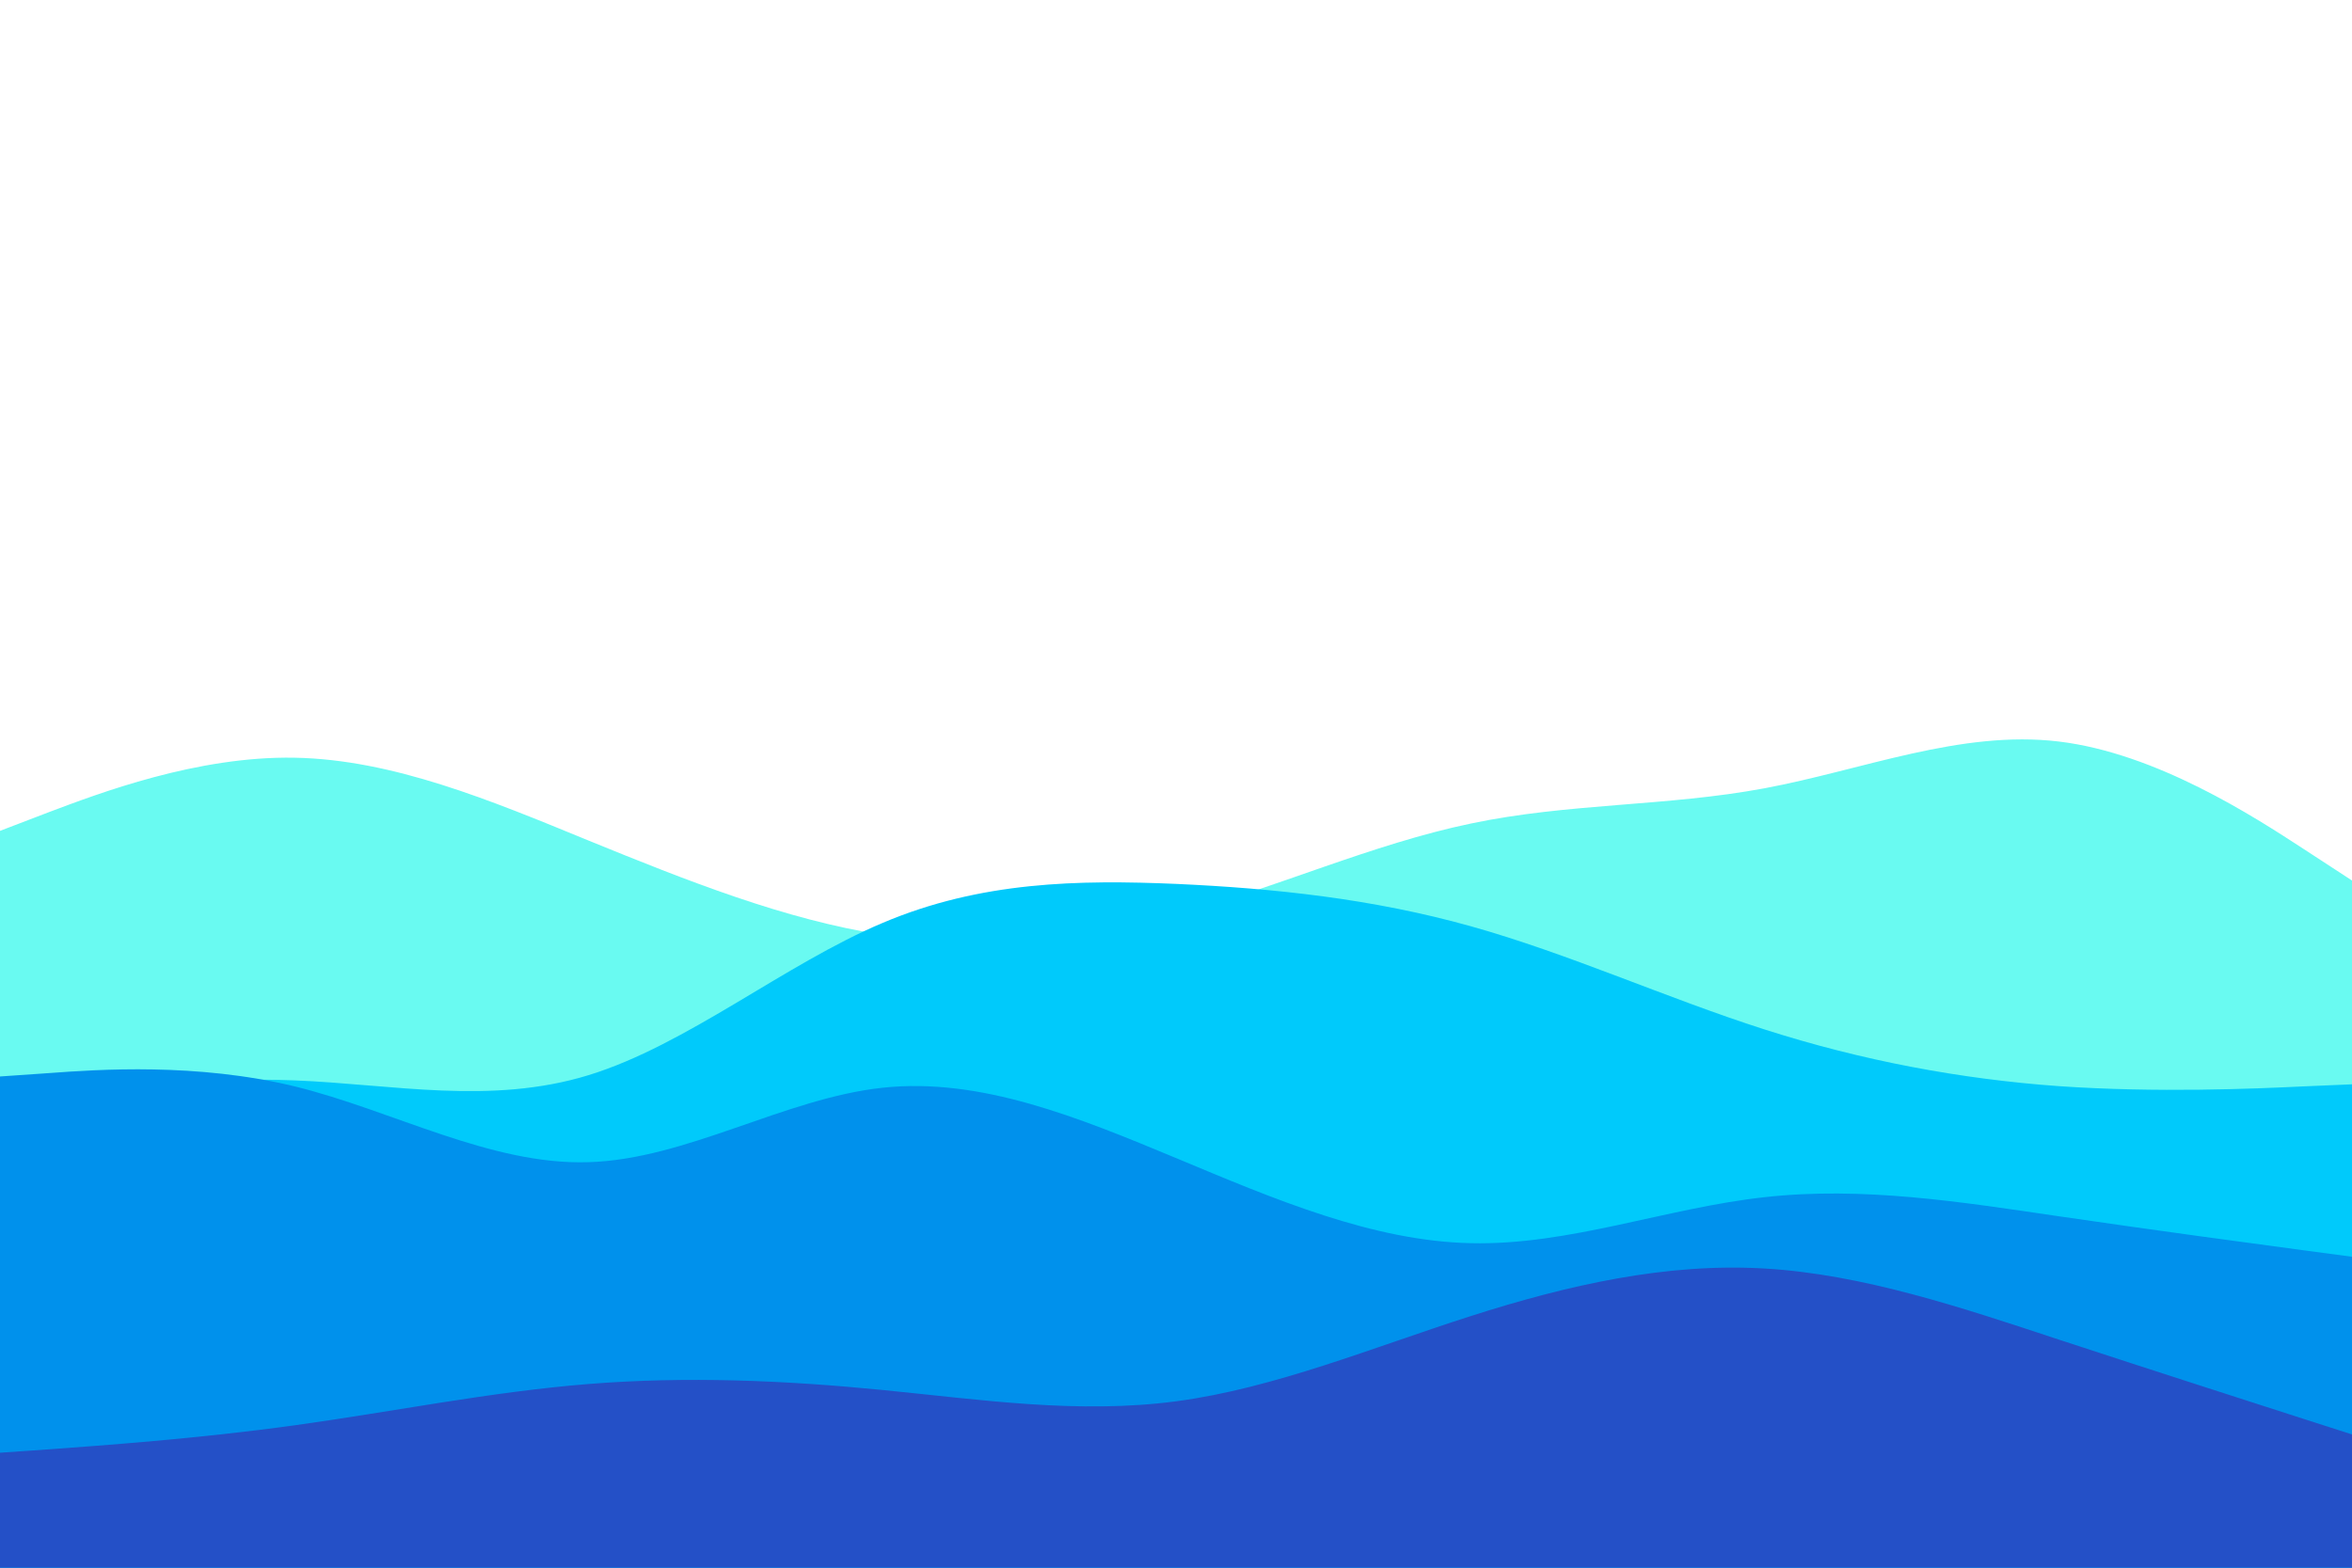 <svg id="visual" viewBox="0 0 900 600" width="900" height="600" xmlns="http://www.w3.org/2000/svg" xmlns:xlink="http://www.w3.org/1999/xlink" version="1.1"><rect x="0" y="0" width="900" height="600" fill="#FFFFFF"></rect><path d="M0 318L18.8 310.8C37.7 303.7 75.3 289.3 112.8 290C150.3 290.7 187.7 306.3 225.2 321.7C262.7 337 300.3 352 337.8 357.8C375.3 363.7 412.7 360.3 450.2 350.2C487.7 340 525.3 323 562.8 315.2C600.3 307.3 637.7 308.7 675.2 301.7C712.7 294.7 750.3 279.3 787.8 283.8C825.3 288.3 862.7 312.7 881.3 324.8L900 337L900 601L881.3 601C862.7 601 825.3 601 787.8 601C750.3 601 712.7 601 675.2 601C637.7 601 600.3 601 562.8 601C525.3 601 487.7 601 450.2 601C412.7 601 375.3 601 337.8 601C300.3 601 262.7 601 225.2 601C187.7 601 150.3 601 112.8 601C75.3 601 37.7 601 18.8 601L0 601Z" fill="#69faf1"></path><path d="M0 422L18.8 419.5C37.7 417 75.3 412 112.8 413.5C150.3 415 187.7 423 225.2 411.5C262.7 400 300.3 369 337.8 353.2C375.3 337.3 412.7 336.7 450.2 338.3C487.7 340 525.3 344 562.8 354.5C600.3 365 637.7 382 675.2 394C712.7 406 750.3 413 787.8 415.7C825.3 418.3 862.7 416.7 881.3 415.8L900 415L900 601L881.3 601C862.7 601 825.3 601 787.8 601C750.3 601 712.7 601 675.2 601C637.7 601 600.3 601 562.8 601C525.3 601 487.7 601 450.2 601C412.7 601 375.3 601 337.8 601C300.3 601 262.7 601 225.2 601C187.7 601 150.3 601 112.8 601C75.3 601 37.7 601 18.8 601L0 601Z" fill="#00cafb"></path><path d="M0 412L18.8 410.7C37.7 409.3 75.3 406.7 112.8 415.8C150.3 425 187.7 446 225.2 444.8C262.7 443.7 300.3 420.3 337.8 416.3C375.3 412.3 412.7 427.7 450.2 443.3C487.7 459 525.3 475 562.8 475.8C600.3 476.7 637.7 462.3 675.2 458.2C712.7 454 750.3 460 787.8 465.5C825.3 471 862.7 476 881.3 478.5L900 481L900 601L881.3 601C862.7 601 825.3 601 787.8 601C750.3 601 712.7 601 675.2 601C637.7 601 600.3 601 562.8 601C525.3 601 487.7 601 450.2 601C412.7 601 375.3 601 337.8 601C300.3 601 262.7 601 225.2 601C187.7 601 150.3 601 112.8 601C75.3 601 37.7 601 18.8 601L0 601Z" fill="#0091ec"></path><path d="M0 556L18.8 554.7C37.7 553.3 75.3 550.7 112.8 545.5C150.3 540.3 187.7 532.7 225.2 529.7C262.7 526.7 300.3 528.3 337.8 532C375.3 535.7 412.7 541.3 450.2 536.3C487.7 531.3 525.3 515.7 562.8 503.7C600.3 491.7 637.7 483.3 675.2 485.5C712.7 487.7 750.3 500.3 787.8 512.7C825.3 525 862.7 537 881.3 543L900 549L900 601L881.3 601C862.7 601 825.3 601 787.8 601C750.3 601 712.7 601 675.2 601C637.7 601 600.3 601 562.8 601C525.3 601 487.7 601 450.2 601C412.7 601 375.3 601 337.8 601C300.3 601 262.7 601 225.2 601C187.7 601 150.3 601 112.8 601C75.3 601 37.7 601 18.8 601L0 601Z" fill="#2450c7"></path></svg>